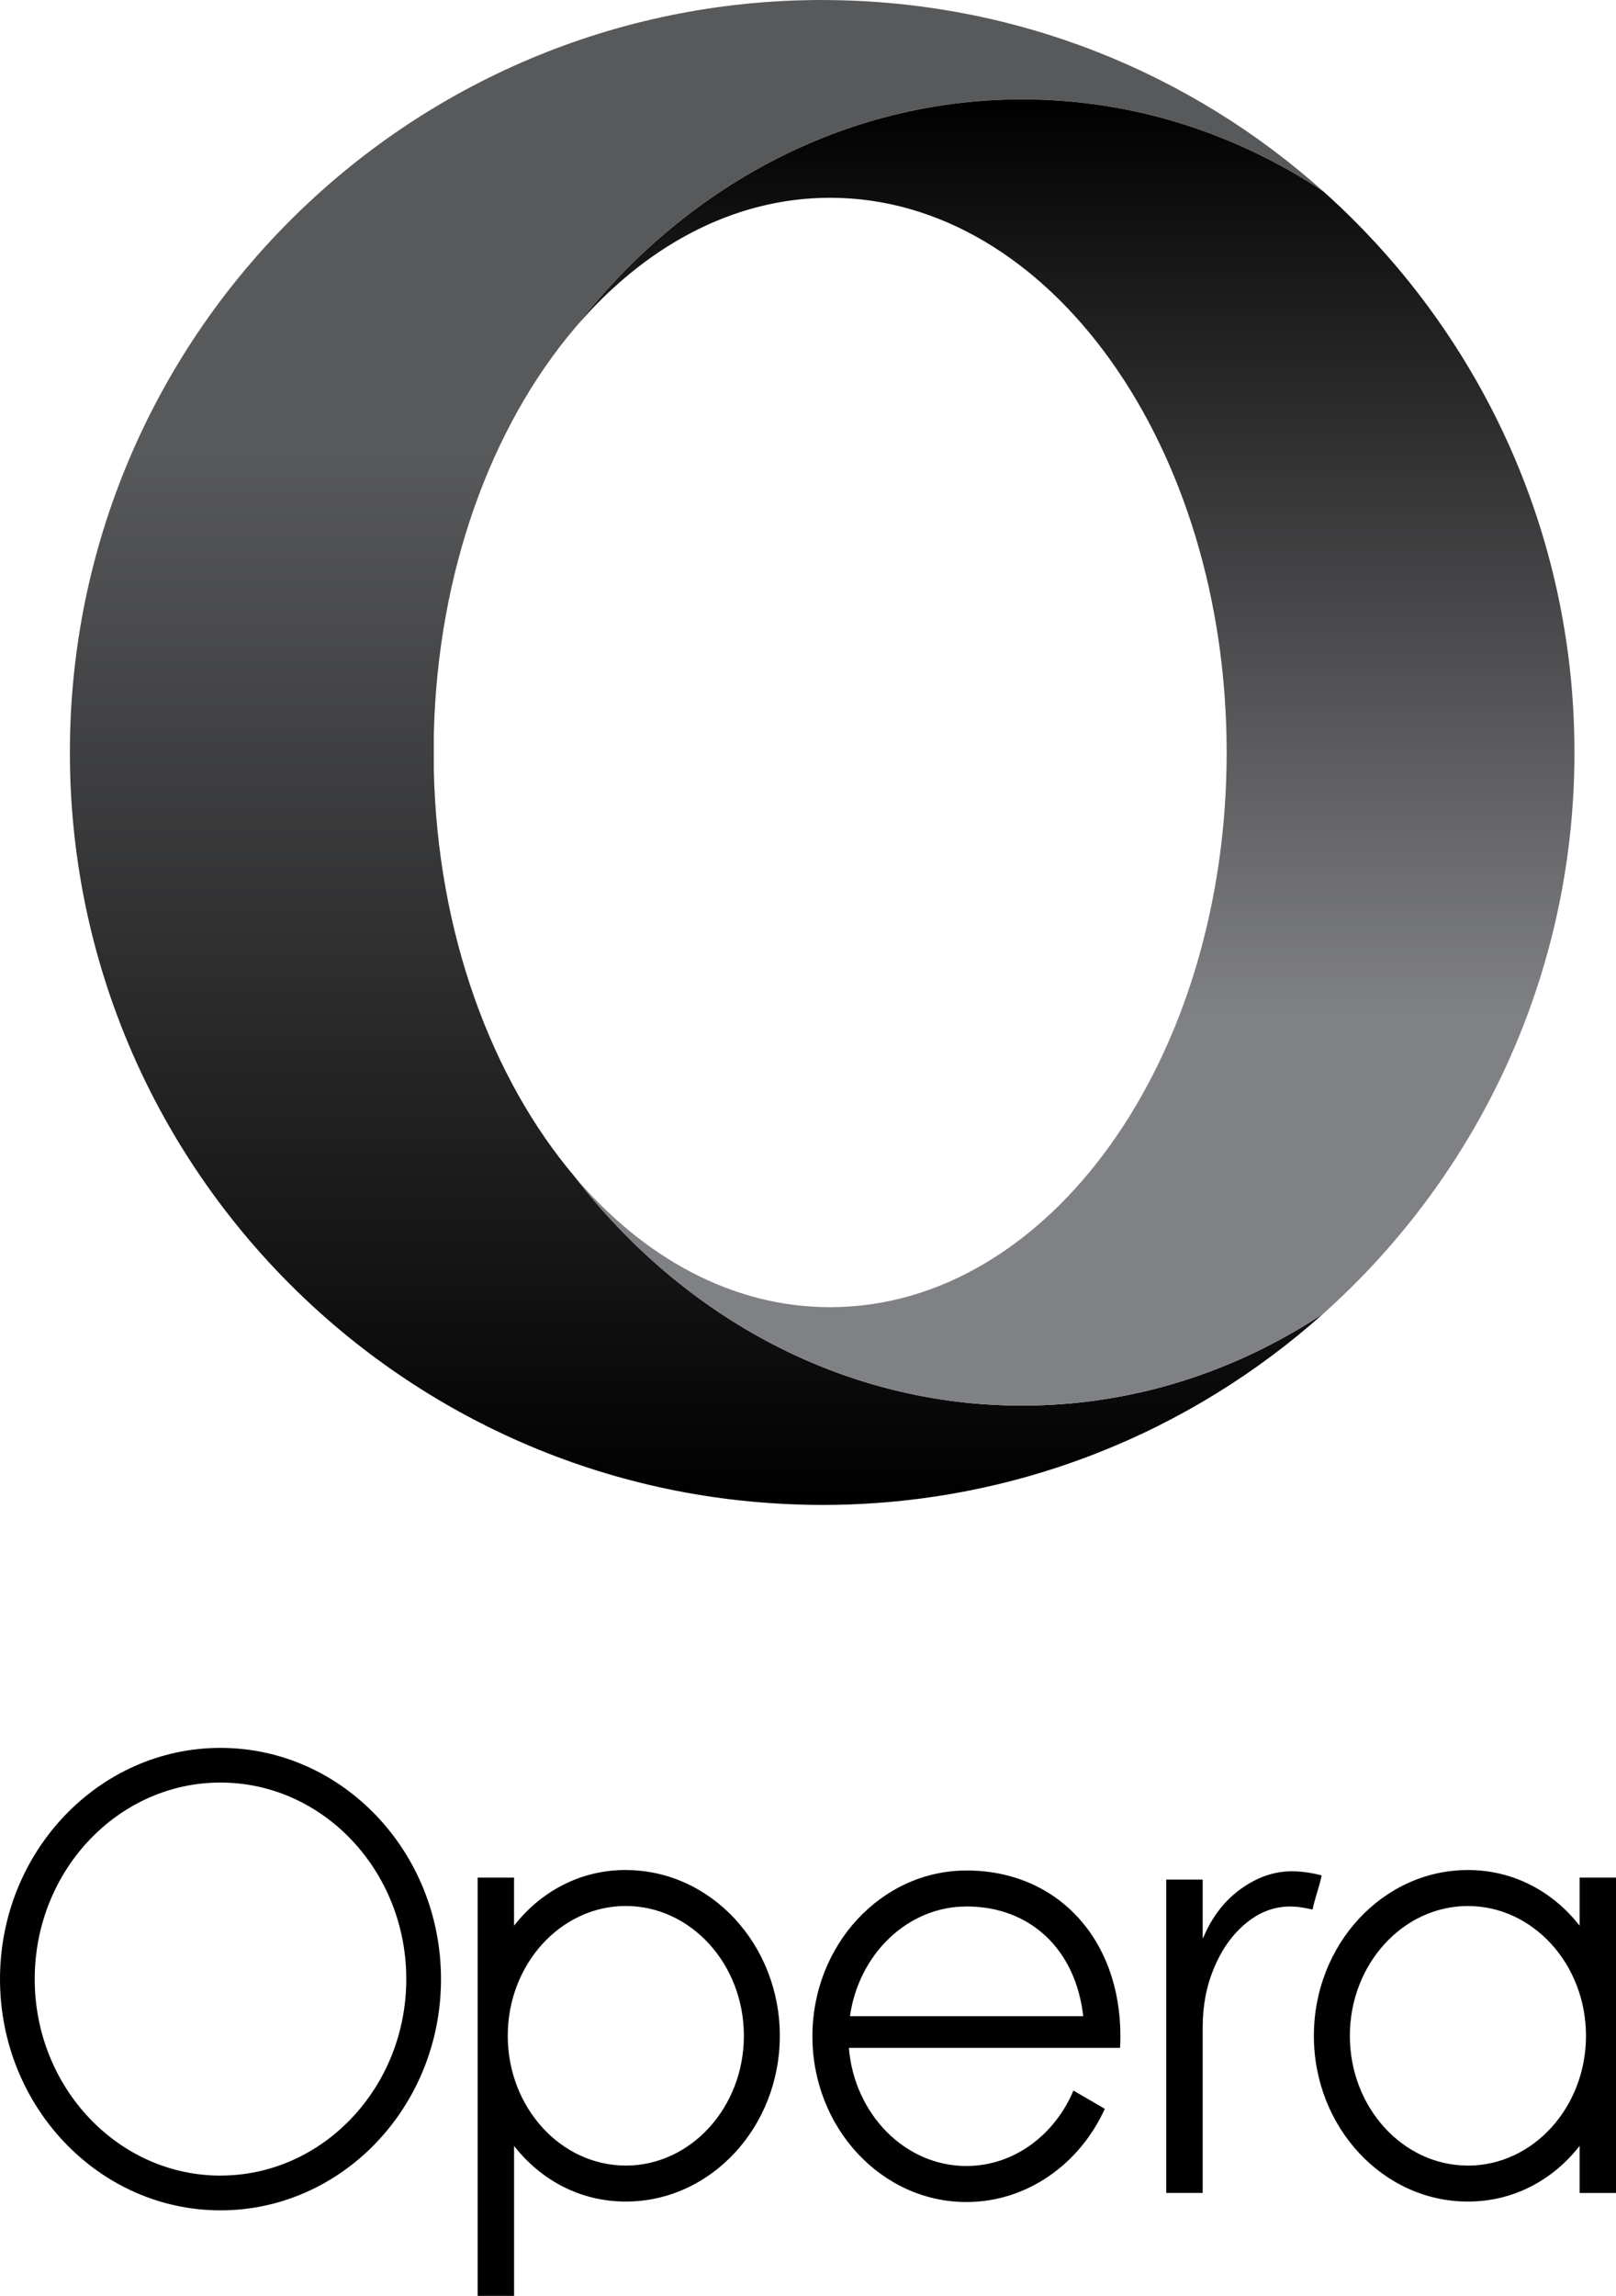 <svg xmlns="http://www.w3.org/2000/svg" viewBox="0 0 86.355 122.652"><title>Opera Logo</title><linearGradient id="a" gradientUnits="userSpaceOnUse" x1="37.231" x2="37.231" y2="80.398"><stop offset=".3" stop-color="#58595B"/><stop offset="1"/></linearGradient><linearGradient id="b" gradientUnits="userSpaceOnUse" x1="57.418" y1="5.308" x2="57.418" y2="75.091"><stop offset="0"/><stop offset=".7" stop-color="#808184"/></linearGradient><path fill="url(#a)" d="M30.702 62.853c-4.444-5.246-7.323-13.003-7.52-21.707v-1.894c.196-8.704 3.075-16.46 7.52-21.707 5.766-7.49 14.34-12.237 23.912-12.237 5.89 0 11.4 1.798 16.11 4.925C63.65 3.903 54.32.04 44.087.003c-.05 0-.1-.003-.152-.003-22.2 0-40.2 17.998-40.2 40.2 0 21.558 16.973 39.152 38.286 40.15.636.03 1.274.048 1.916.048 10.292 0 19.678-3.87 26.79-10.23-4.712 3.125-10.22 4.923-16.11 4.923-9.573 0-18.146-4.747-23.913-12.236z"/><path fill="url(#b)" d="M30.702 17.546c3.688-4.354 8.454-6.98 13.658-6.98 11.702 0 21.19 13.268 21.19 29.634s-9.487 29.634-21.19 29.634c-5.205 0-9.97-2.626-13.658-6.98 5.767 7.49 14.34 12.237 23.913 12.237 5.888 0 11.397-1.796 16.11-4.92 8.228-7.36 13.41-18.06 13.41-29.97 0-11.908-5.18-22.605-13.408-29.966-4.712-3.126-10.222-4.925-16.11-4.925-9.575 0-18.148 4.75-23.915 12.237z"/><path d="M33.44 99.9c-2.44 0-4.544 1.152-5.97 2.975v-2.57h-1.944v22.346h1.945v-8.01c1.426 1.822 3.53 2.973 5.97 2.973 4.54 0 8.23-3.973 8.23-8.856 0-4.882-3.69-8.855-8.23-8.855zm0 15.79c-3.477 0-6.307-3.11-6.307-6.933s2.83-6.934 6.308-6.934c3.48 0 6.31 3.11 6.31 6.934 0 3.823-2.83 6.934-6.31 6.934zM11.783 93.377C5.286 93.377 0 98.917 0 105.73c0 6.81 5.286 12.353 11.783 12.353s11.783-5.542 11.783-12.353c0-6.812-5.286-12.353-11.783-12.353zm0 22.85c-5.474 0-9.928-4.71-9.928-10.498 0-5.79 4.454-10.5 9.928-10.5 5.474 0 9.928 4.71 9.928 10.5 0 5.787-4.452 10.496-9.926 10.496zM68.88 99.97c-.67.028-1.304.205-1.895.52-1.245.662-2.106 1.673-2.656 2.96l-.043.092-.018-.003v-3.098h-.003v-.03h-1.945v16.742h1.948v-8.786c0-1.235.195-2.24.6-3.217.374-.905.898-1.71 1.65-2.353.882-.756 1.893-1.08 3.052-.896.188.03.374.073.57.11.11-.553.374-1.26.486-1.82-.54-.152-1.244-.242-1.75-.22zm-17.237-.042c-4.537 0-8.23 3.973-8.23 8.856s3.693 8.855 8.23 8.855c3.246 0 6.058-2.035 7.396-4.98l-1.677-.975c-1.002 2.376-3.186 4.03-5.72 4.03-3.288 0-5.992-2.778-6.28-6.31H59.85c.013-.206.022-.413.022-.623 0-5.214-3.383-8.855-8.23-8.855zm0 1.92c3.436 0 5.84 2.316 6.242 5.862H45.42c.47-3.314 3.078-5.86 6.223-5.86zm32.767-1.542v2.57c-1.424-1.823-3.528-2.974-5.97-2.974-4.537 0-8.23 3.973-8.23 8.856s3.693 8.856 8.23 8.856c2.44 0 4.545-1.15 5.97-2.974v2.516h1.945v-16.85H84.41zm-5.97 15.385c-3.477 0-6.307-3.11-6.307-6.932s2.83-6.934 6.308-6.934 6.31 3.11 6.31 6.934c0 3.823-2.83 6.934-6.31 6.934z"/></svg>
